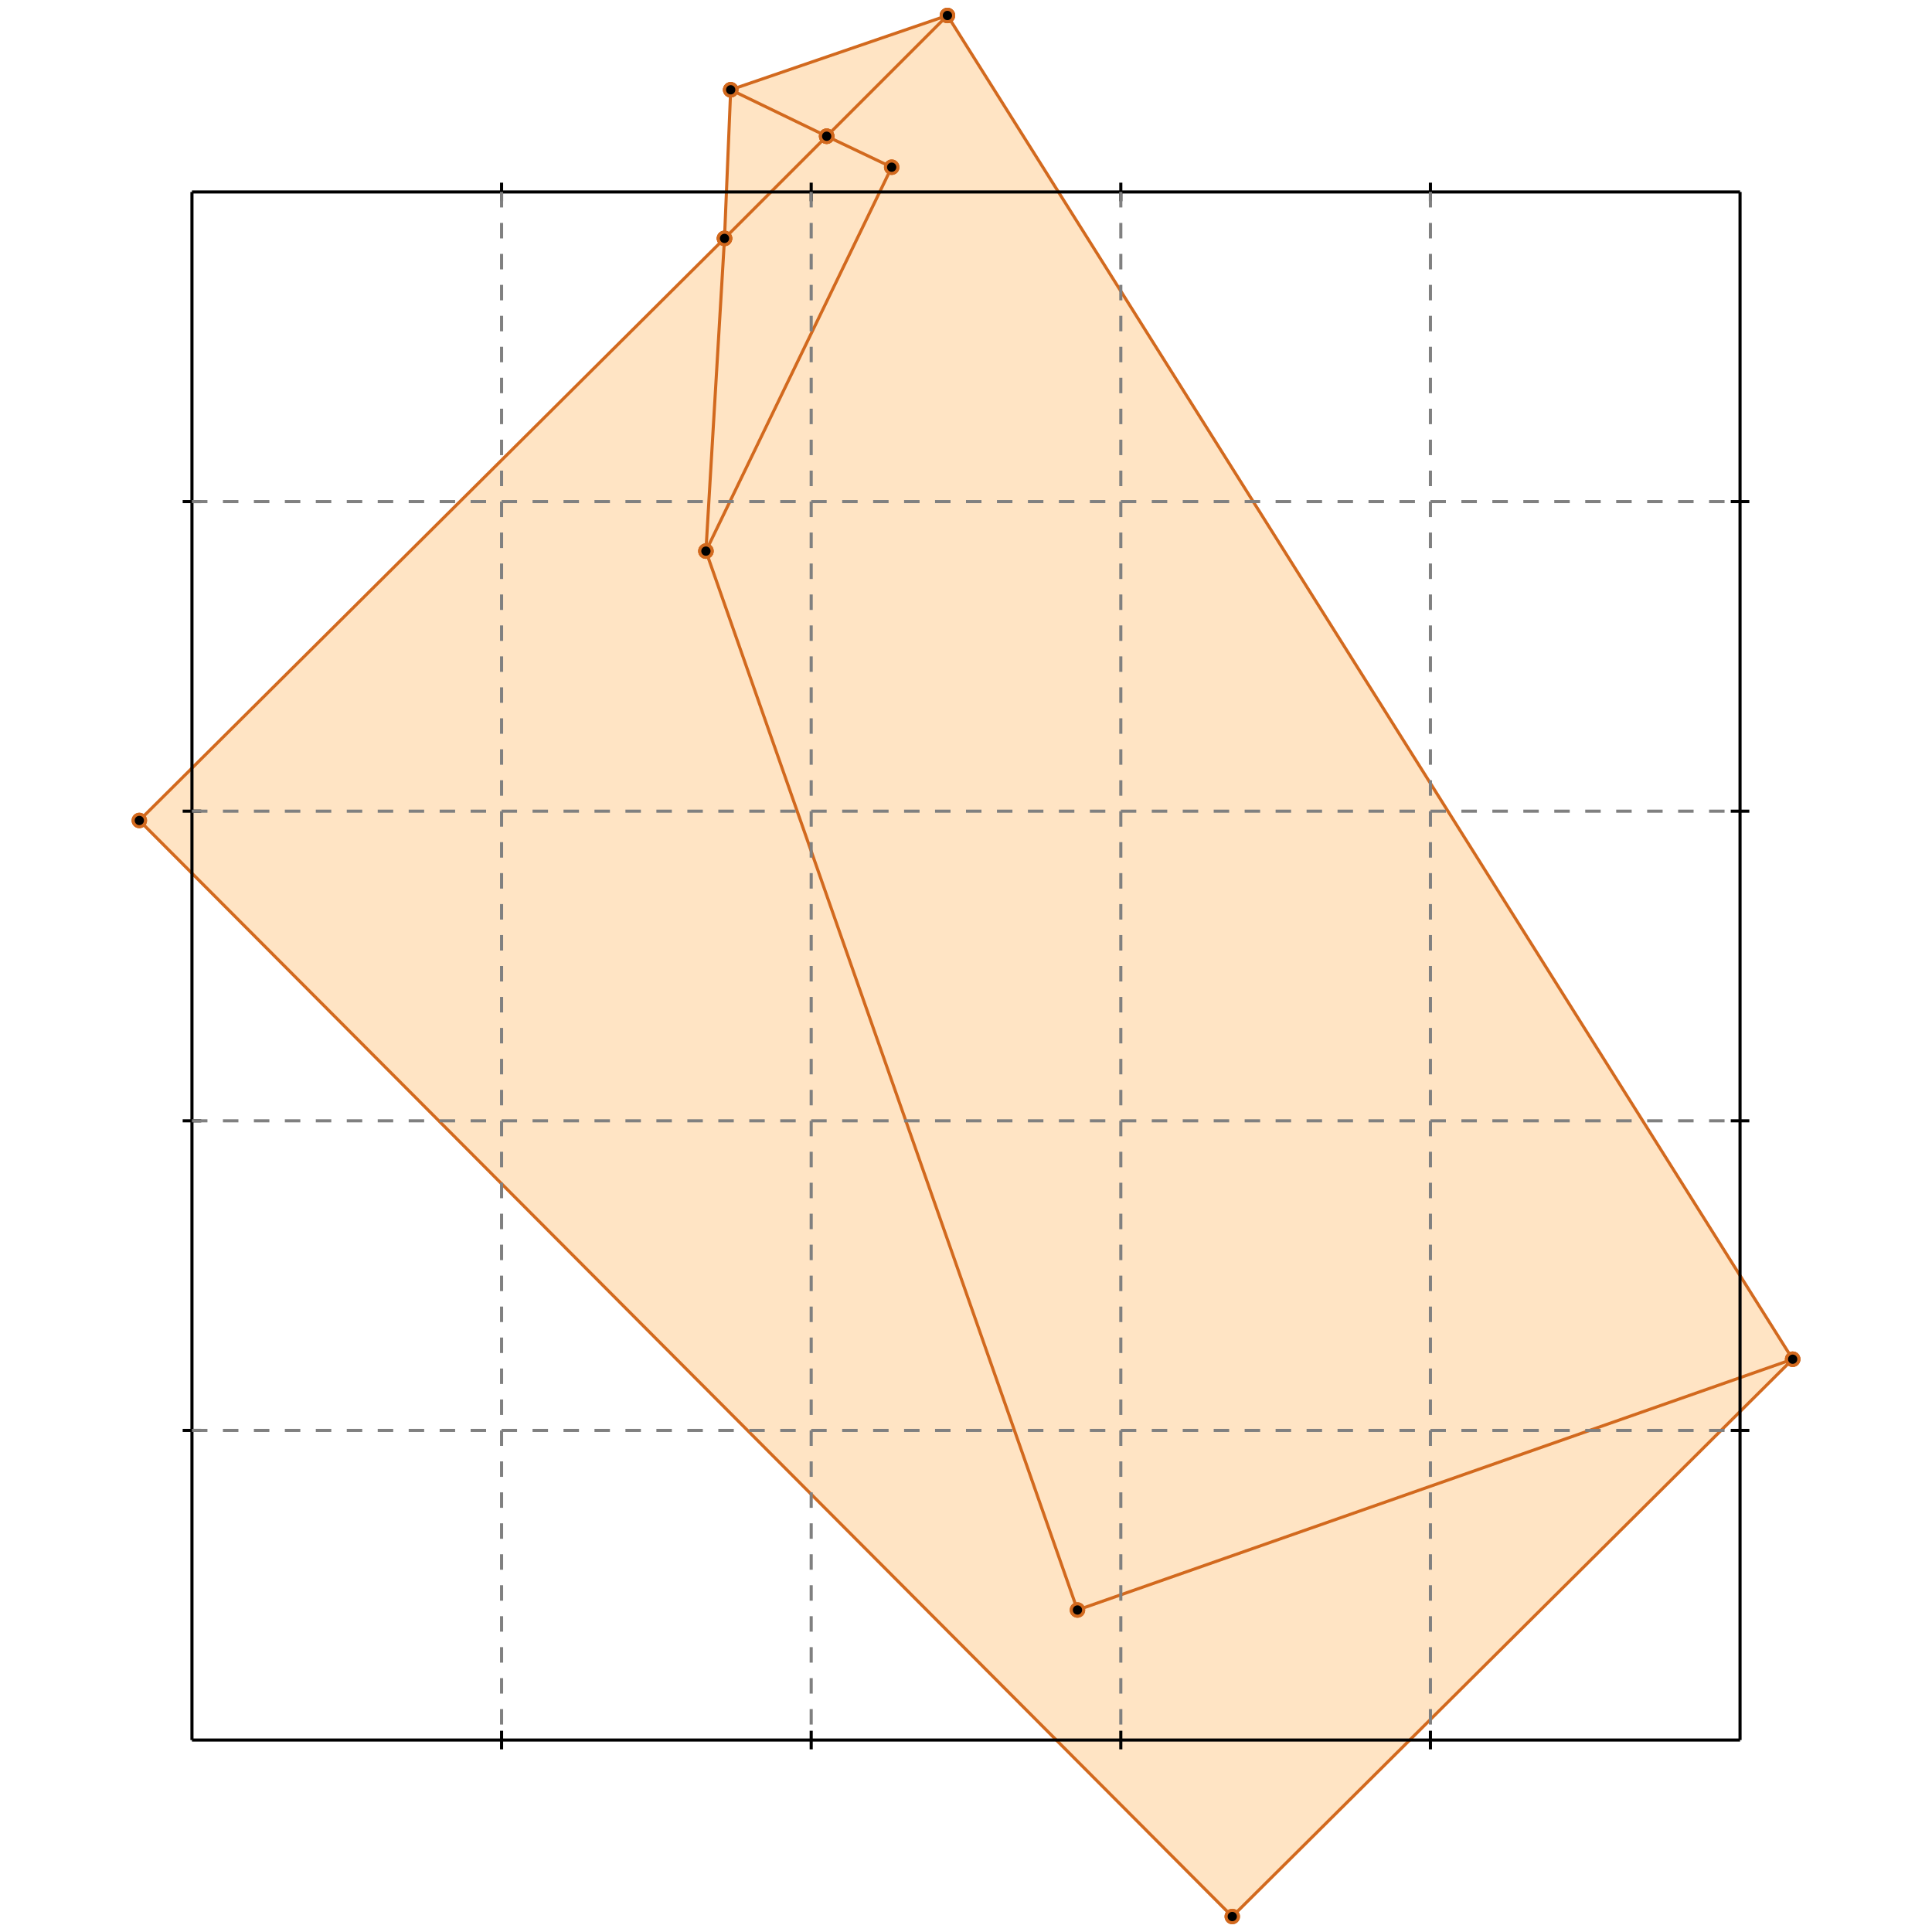 <?xml version="1.0" standalone="no"?>
<!DOCTYPE svg PUBLIC "-//W3C//DTD SVG 1.1//EN" 
  "http://www.w3.org/Graphics/SVG/1.1/DTD/svg11.dtd">
<svg width="624" height="624" version="1.1" id="toplevel"
    xmlns="http://www.w3.org/2000/svg"
    xmlns:xlink="http://www.w3.org/1999/xlink">
  <polygon points="398,619 579,439 306,5 236,29 234,77 45,265" fill="bisque"/>
  <g stroke="chocolate" stroke-width="1">
    <line x1="234" y1="77" x2="267" y2="44"/>
    <circle cx="234" cy="77" r="2"/>
    <circle cx="267" cy="44" r="2"/>
  </g>
  <g stroke="chocolate" stroke-width="1">
    <line x1="45" y1="265" x2="234" y2="77"/>
    <circle cx="45" cy="265" r="2"/>
    <circle cx="234" cy="77" r="2"/>
  </g>
  <g stroke="chocolate" stroke-width="1">
    <line x1="234" y1="77" x2="236" y2="29"/>
    <circle cx="234" cy="77" r="2"/>
    <circle cx="236" cy="29" r="2"/>
  </g>
  <g stroke="chocolate" stroke-width="1">
    <line x1="228" y1="178" x2="234" y2="77"/>
    <circle cx="228" cy="178" r="2"/>
    <circle cx="234" cy="77" r="2"/>
  </g>
  <g stroke="chocolate" stroke-width="1">
    <line x1="267" y1="44" x2="306" y2="5"/>
    <circle cx="267" cy="44" r="2"/>
    <circle cx="306" cy="5" r="2"/>
  </g>
  <g stroke="chocolate" stroke-width="1">
    <line x1="267" y1="44" x2="236" y2="29"/>
    <circle cx="267" cy="44" r="2"/>
    <circle cx="236" cy="29" r="2"/>
  </g>
  <g stroke="chocolate" stroke-width="1">
    <line x1="288" y1="54" x2="267" y2="44"/>
    <circle cx="288" cy="54" r="2"/>
    <circle cx="267" cy="44" r="2"/>
  </g>
  <g stroke="chocolate" stroke-width="1">
    <line x1="236" y1="29" x2="306" y2="5"/>
    <circle cx="236" cy="29" r="2"/>
    <circle cx="306" cy="5" r="2"/>
  </g>
  <g stroke="chocolate" stroke-width="1">
    <line x1="228" y1="178" x2="288" y2="54"/>
    <circle cx="228" cy="178" r="2"/>
    <circle cx="288" cy="54" r="2"/>
  </g>
  <g stroke="chocolate" stroke-width="1">
    <line x1="579" y1="439" x2="306" y2="5"/>
    <circle cx="579" cy="439" r="2"/>
    <circle cx="306" cy="5" r="2"/>
  </g>
  <g stroke="chocolate" stroke-width="1">
    <line x1="348" y1="520" x2="228" y2="178"/>
    <circle cx="348" cy="520" r="2"/>
    <circle cx="228" cy="178" r="2"/>
  </g>
  <g stroke="chocolate" stroke-width="1">
    <line x1="398" y1="619" x2="45" y2="265"/>
    <circle cx="398" cy="619" r="2"/>
    <circle cx="45" cy="265" r="2"/>
  </g>
  <g stroke="chocolate" stroke-width="1">
    <line x1="398" y1="619" x2="579" y2="439"/>
    <circle cx="398" cy="619" r="2"/>
    <circle cx="579" cy="439" r="2"/>
  </g>
  <g stroke="chocolate" stroke-width="1">
    <line x1="348" y1="520" x2="579" y2="439"/>
    <circle cx="348" cy="520" r="2"/>
    <circle cx="579" cy="439" r="2"/>
  </g>
  <g stroke="black" stroke-width="1">
    <line x1="62" y1="62" x2="562" y2="62"/>
    <line x1="62" y1="62" x2="62" y2="562"/>
    <line x1="562" y1="562" x2="62" y2="562"/>
    <line x1="562" y1="562" x2="562" y2="62"/>
    <line x1="162" y1="59" x2="162" y2="65"/>
    <line x1="59" y1="162" x2="65" y2="162"/>
    <line x1="162" y1="559" x2="162" y2="565"/>
    <line x1="559" y1="162" x2="565" y2="162"/>
    <line x1="262" y1="59" x2="262" y2="65"/>
    <line x1="59" y1="262" x2="65" y2="262"/>
    <line x1="262" y1="559" x2="262" y2="565"/>
    <line x1="559" y1="262" x2="565" y2="262"/>
    <line x1="362" y1="59" x2="362" y2="65"/>
    <line x1="59" y1="362" x2="65" y2="362"/>
    <line x1="362" y1="559" x2="362" y2="565"/>
    <line x1="559" y1="362" x2="565" y2="362"/>
    <line x1="462" y1="59" x2="462" y2="65"/>
    <line x1="59" y1="462" x2="65" y2="462"/>
    <line x1="462" y1="559" x2="462" y2="565"/>
    <line x1="559" y1="462" x2="565" y2="462"/>
  </g>
  <g stroke="gray" stroke-width="1" stroke-dasharray="5,5">
    <line x1="162" y1="62" x2="162" y2="562"/>
    <line x1="62" y1="162" x2="562" y2="162"/>
    <line x1="262" y1="62" x2="262" y2="562"/>
    <line x1="62" y1="262" x2="562" y2="262"/>
    <line x1="362" y1="62" x2="362" y2="562"/>
    <line x1="62" y1="362" x2="562" y2="362"/>
    <line x1="462" y1="62" x2="462" y2="562"/>
    <line x1="62" y1="462" x2="562" y2="462"/>
  </g>
</svg>
